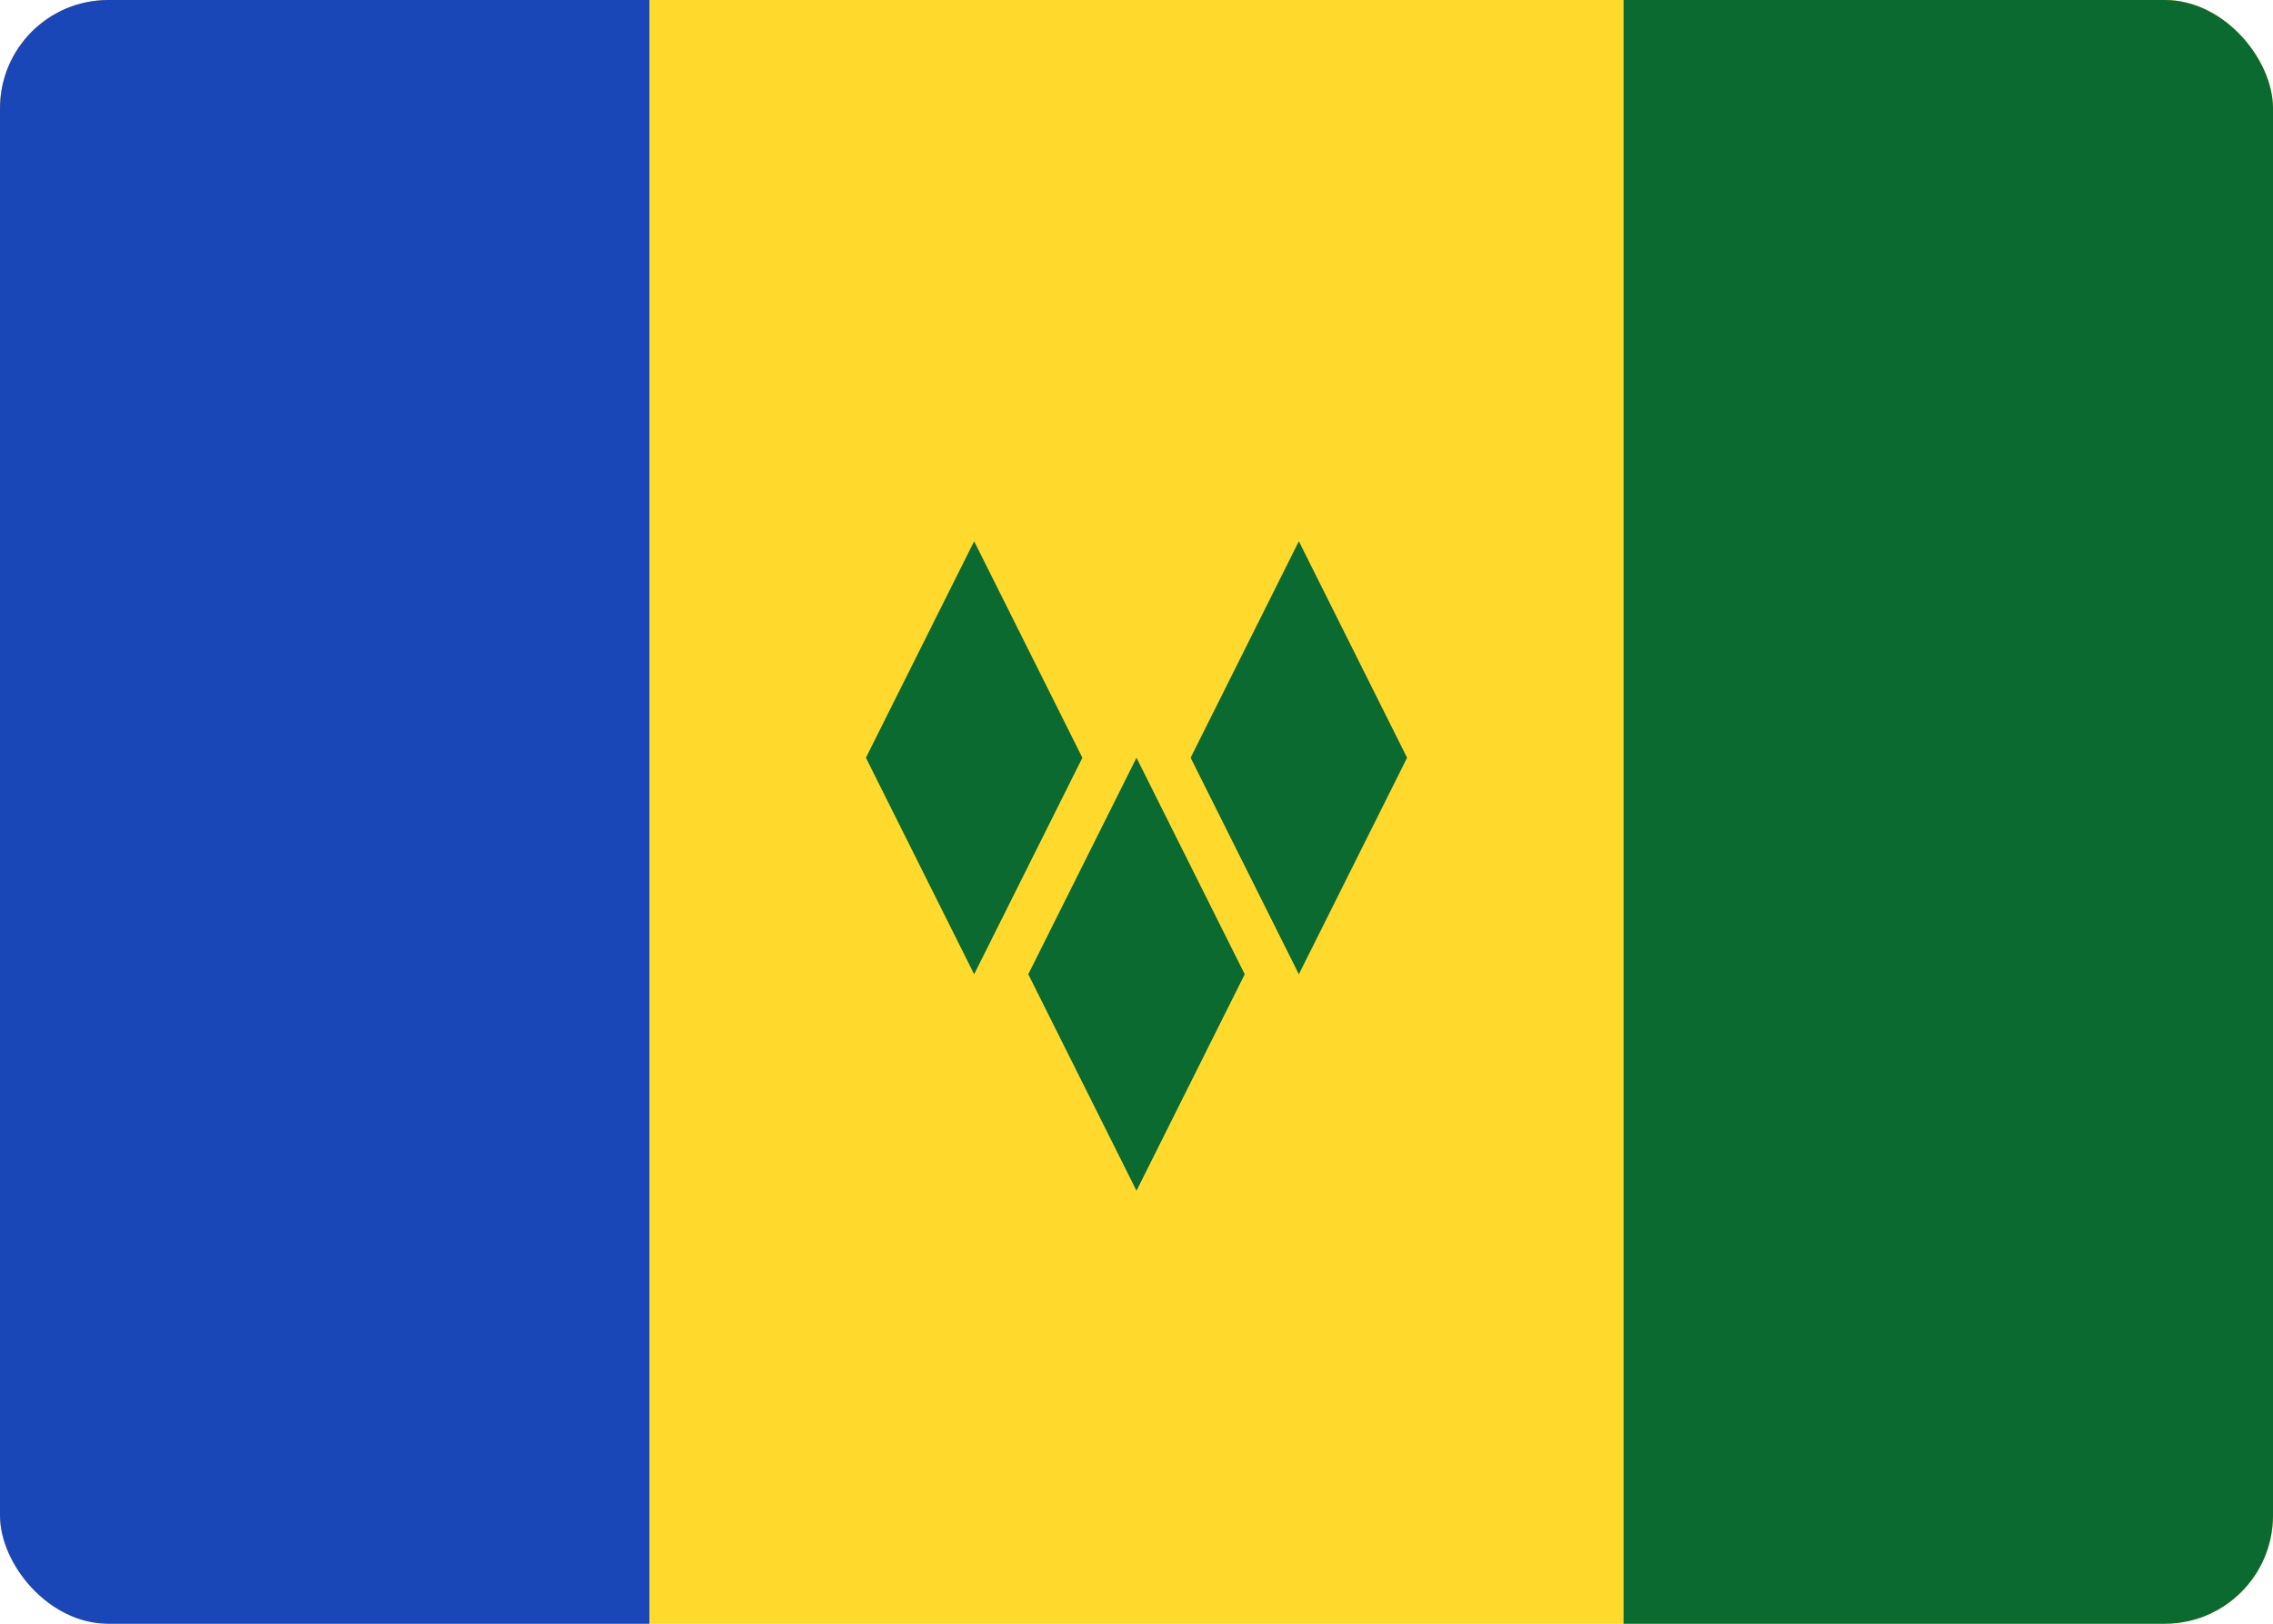<svg width="42" height="30" viewBox="0 0 42 30" fill="none" xmlns="http://www.w3.org/2000/svg">
<g clip-path="url(#clip0_2898_60410)">
<rect width="42" height="30" rx="2" fill="#FFDA2C"/>
<path fill-rule="evenodd" clip-rule="evenodd" d="M30 0H42V30H30V0ZM16 14L18 10L20 14L18 18L16 14ZM22 14L24 10L26 14L24 18L22 14ZM19 18L21 14L23 18L21 22L19 18Z" fill="#0A6A30"/>
<path fill-rule="evenodd" clip-rule="evenodd" d="M0 0H12V30H0V0Z" fill="#1A47B8"/>
</g>
<defs>
<clipPath id="clip0_2898_60410">
<rect width="42" height="30" rx="2" fill="white"/>
</clipPath>
</defs>
</svg>
